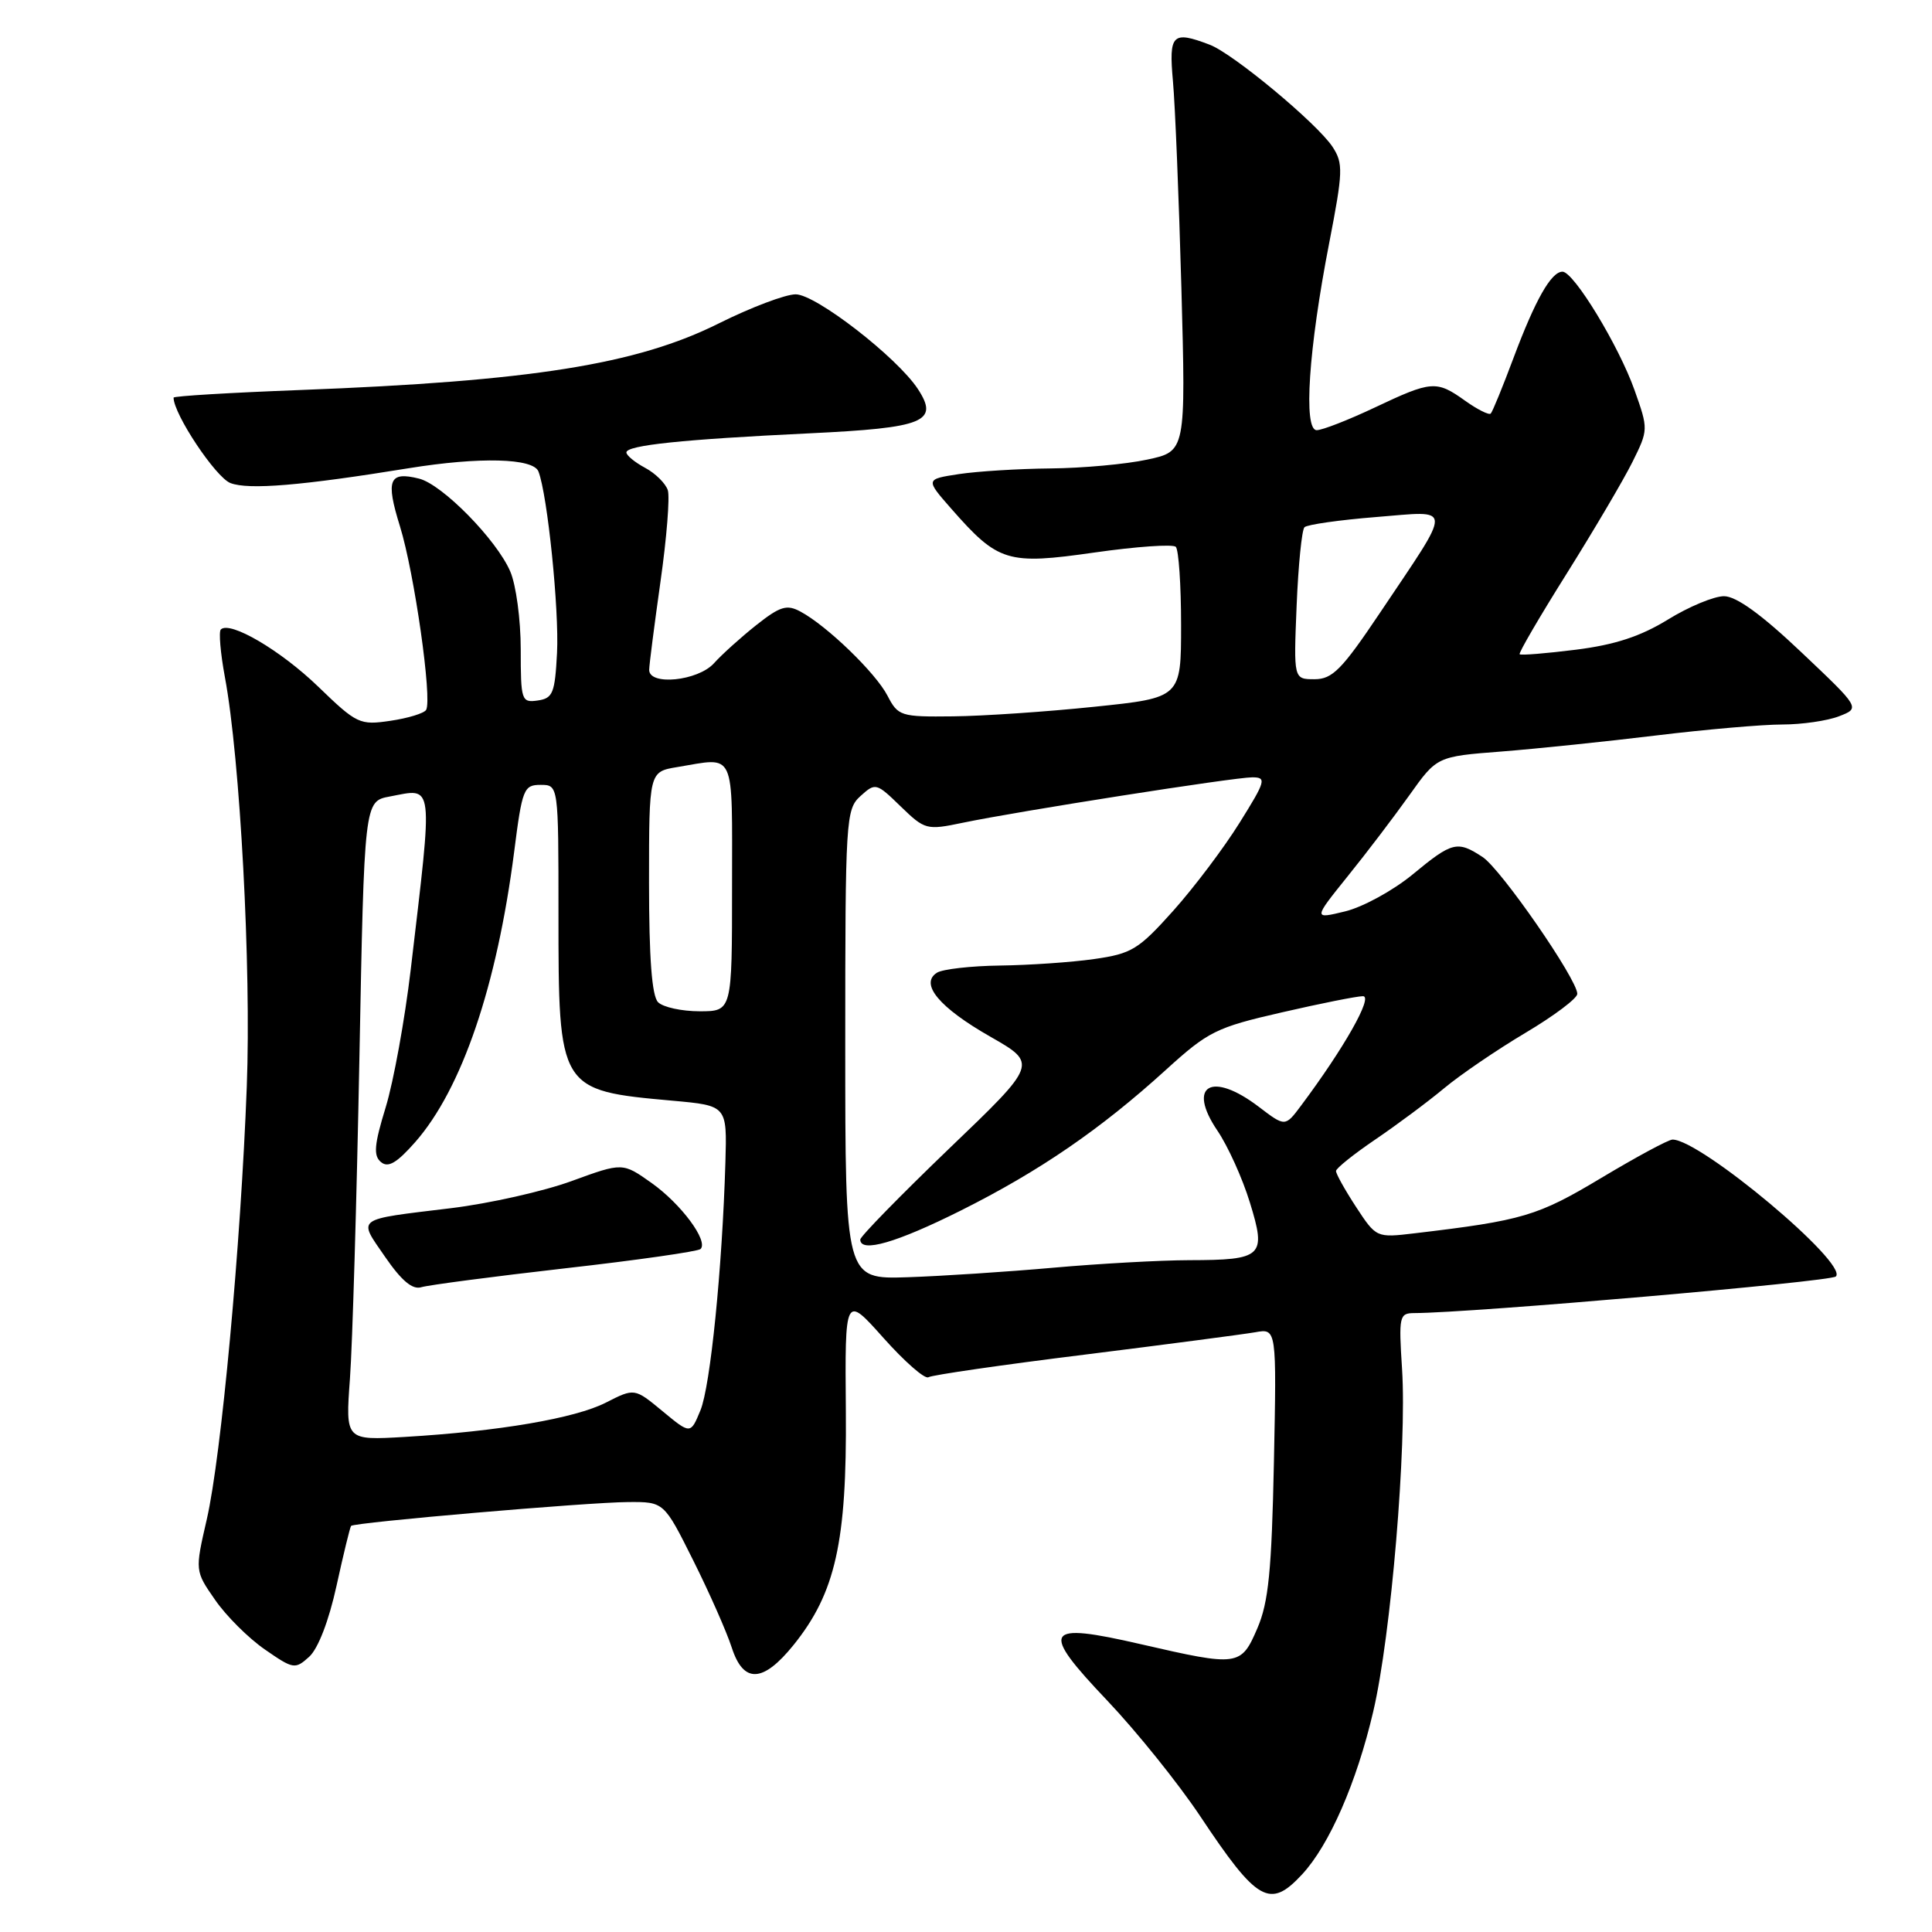 <?xml version="1.0" encoding="UTF-8" standalone="no"?>
<!DOCTYPE svg PUBLIC "-//W3C//DTD SVG 1.1//EN" "http://www.w3.org/Graphics/SVG/1.1/DTD/svg11.dtd" >
<svg xmlns="http://www.w3.org/2000/svg" xmlns:xlink="http://www.w3.org/1999/xlink" version="1.1" viewBox="0 0 256 256">
 <g >
 <path fill="currentColor"
d=" M 172.54 248.36 C 176.14 244.48 179.76 236.20 181.96 226.79 C 184.32 216.75 186.43 191.60 185.78 181.41 C 185.33 174.40 185.41 174.00 187.40 173.99 C 194.98 173.97 242.57 169.83 243.26 169.14 C 244.96 167.44 225.33 151.00 221.62 151.00 C 221.08 151.00 216.84 153.29 212.18 156.08 C 203.74 161.14 201.79 161.72 187.43 163.42 C 182.38 164.02 182.36 164.01 179.68 159.92 C 178.21 157.67 177.01 155.52 177.03 155.16 C 177.04 154.80 179.38 152.93 182.22 151.00 C 185.06 149.07 189.17 146.02 191.34 144.21 C 193.51 142.40 198.37 139.09 202.14 136.85 C 205.91 134.61 209.00 132.29 209.00 131.69 C 209.00 129.77 198.89 115.16 196.45 113.56 C 193.10 111.36 192.43 111.53 187.18 115.87 C 184.61 117.99 180.59 120.19 178.25 120.76 C 174.01 121.79 174.01 121.79 178.55 116.14 C 181.06 113.04 184.74 108.19 186.75 105.37 C 190.40 100.24 190.40 100.24 198.95 99.58 C 203.65 99.21 212.89 98.25 219.47 97.45 C 226.05 96.65 233.56 96.00 236.16 96.00 C 238.75 96.00 242.14 95.51 243.68 94.91 C 246.50 93.82 246.50 93.82 238.67 86.41 C 233.40 81.41 230.06 79.00 228.44 79.00 C 227.11 79.00 223.77 80.39 221.00 82.10 C 217.37 84.33 213.98 85.44 208.81 86.09 C 204.88 86.58 201.52 86.86 201.36 86.69 C 201.20 86.53 204.02 81.70 207.63 75.95 C 211.23 70.20 215.14 63.57 216.31 61.21 C 218.42 56.96 218.42 56.87 216.59 51.71 C 214.50 45.81 208.53 36.00 207.04 36.00 C 205.54 36.00 203.43 39.73 200.54 47.45 C 199.11 51.27 197.76 54.58 197.53 54.80 C 197.30 55.03 195.78 54.27 194.15 53.11 C 190.33 50.38 189.71 50.43 182.16 54.00 C 178.67 55.65 175.21 57.00 174.47 57.00 C 172.68 57.00 173.39 46.24 176.13 32.18 C 177.96 22.73 178.00 21.65 176.57 19.46 C 174.54 16.37 163.40 7.10 160.28 5.92 C 155.34 4.04 154.86 4.52 155.42 10.75 C 155.71 13.91 156.21 26.24 156.54 38.15 C 157.13 59.81 157.13 59.81 152.01 60.90 C 149.20 61.51 143.44 62.03 139.20 62.07 C 134.97 62.11 129.50 62.45 127.06 62.82 C 122.62 63.50 122.62 63.50 126.06 67.42 C 132.28 74.50 133.48 74.86 145.03 73.21 C 150.57 72.42 155.41 72.08 155.80 72.46 C 156.18 72.85 156.50 77.50 156.50 82.81 C 156.50 92.46 156.50 92.46 145.00 93.65 C 138.68 94.31 130.25 94.88 126.28 94.92 C 119.33 95.00 119.00 94.89 117.59 92.17 C 116.03 89.16 109.56 82.90 106.05 81.03 C 104.25 80.06 103.36 80.34 100.21 82.83 C 98.17 84.45 95.64 86.73 94.60 87.89 C 92.47 90.24 85.99 90.89 86.02 88.75 C 86.03 88.06 86.71 82.80 87.52 77.05 C 88.34 71.30 88.77 65.86 88.49 64.96 C 88.20 64.06 86.85 62.72 85.48 61.99 C 84.12 61.26 83.00 60.34 83.00 59.95 C 83.00 59.00 90.47 58.22 107.23 57.42 C 122.51 56.69 124.47 55.89 121.62 51.54 C 118.86 47.34 108.10 39.00 105.43 39.00 C 104.07 39.00 99.48 40.74 95.23 42.86 C 84.35 48.29 70.41 50.51 39.75 51.68 C 30.54 52.03 23.00 52.48 23.00 52.69 C 23.00 54.87 28.59 63.27 30.54 64.01 C 32.95 64.93 39.96 64.35 54.17 62.04 C 63.57 60.52 70.67 60.70 71.35 62.48 C 72.55 65.60 74.10 80.78 73.81 86.50 C 73.53 91.85 73.26 92.53 71.25 92.82 C 69.10 93.13 69.00 92.83 69.00 86.04 C 69.00 82.13 68.38 77.49 67.61 75.72 C 65.80 71.51 58.61 64.19 55.53 63.42 C 51.54 62.42 51.08 63.58 53.00 69.75 C 54.90 75.87 57.30 92.71 56.46 94.07 C 56.18 94.52 54.05 95.17 51.73 95.51 C 47.67 96.11 47.28 95.93 42.16 90.98 C 37.17 86.16 30.45 82.22 29.26 83.41 C 28.97 83.70 29.21 86.54 29.80 89.72 C 31.82 100.54 33.30 128.24 32.70 143.97 C 31.91 164.95 29.32 192.98 27.40 201.32 C 25.83 208.15 25.83 208.15 28.50 211.99 C 29.96 214.11 32.93 217.07 35.09 218.56 C 38.87 221.18 39.10 221.22 40.97 219.53 C 42.15 218.46 43.58 214.75 44.59 210.13 C 45.51 205.93 46.38 202.36 46.52 202.19 C 46.91 201.73 77.85 199.06 83.24 199.03 C 87.98 199.00 87.98 199.00 91.85 206.75 C 93.98 211.01 96.28 216.21 96.96 218.31 C 98.51 223.10 101.09 223.00 105.15 217.97 C 110.70 211.08 112.22 204.33 112.08 187.02 C 111.95 171.55 111.95 171.55 117.06 177.28 C 119.87 180.43 122.55 182.78 123.02 182.49 C 123.49 182.20 132.79 180.85 143.69 179.50 C 154.58 178.14 164.77 176.80 166.33 176.53 C 169.16 176.02 169.16 176.02 168.80 193.76 C 168.50 208.13 168.09 212.31 166.61 215.75 C 164.44 220.80 164.10 220.84 151.19 217.87 C 138.30 214.90 137.72 215.87 146.74 225.36 C 150.62 229.45 156.15 236.33 159.03 240.65 C 166.60 252.03 168.26 252.98 172.54 248.36 Z  M 46.37 182.68 C 46.70 178.18 47.26 159.13 47.62 140.34 C 48.27 106.17 48.27 106.17 51.65 105.54 C 57.55 104.43 57.40 103.19 54.42 128.50 C 53.64 135.10 52.15 143.30 51.11 146.71 C 49.58 151.70 49.46 153.13 50.48 153.98 C 51.43 154.78 52.58 154.10 55.03 151.32 C 61.20 144.28 65.84 130.66 68.13 112.86 C 69.19 104.53 69.40 104.00 71.63 104.00 C 74.00 104.00 74.00 104.00 74.00 121.05 C 74.00 144.43 74.03 144.49 89.13 145.85 C 96.34 146.50 96.34 146.50 96.12 154.00 C 95.70 168.10 94.13 183.70 92.81 186.88 C 91.50 190.06 91.50 190.06 87.79 186.99 C 84.08 183.92 84.08 183.92 80.29 185.85 C 76.19 187.94 66.11 189.66 53.64 190.40 C 45.77 190.86 45.77 190.86 46.37 182.68 Z  M 74.87 168.06 C 84.43 166.98 92.51 165.82 92.83 165.50 C 93.89 164.44 90.26 159.54 86.35 156.76 C 82.50 154.03 82.50 154.03 75.76 156.49 C 72.05 157.85 64.85 159.47 59.76 160.09 C 46.91 161.65 47.41 161.28 51.02 166.53 C 53.20 169.70 54.66 170.93 55.83 170.56 C 56.75 170.28 65.32 169.15 74.87 168.06 Z  M 112.00 138.41 C 112.00 108.47 112.08 107.24 114.02 105.48 C 116.00 103.69 116.12 103.72 119.34 106.85 C 122.55 109.96 122.78 110.02 127.57 109.02 C 134.85 107.50 163.52 103.00 165.93 103.00 C 167.85 103.00 167.72 103.47 164.25 109.02 C 162.19 112.33 158.24 117.57 155.47 120.67 C 150.86 125.82 149.96 126.37 144.97 127.08 C 141.96 127.51 136.35 127.89 132.50 127.94 C 128.65 127.99 124.89 128.42 124.15 128.89 C 121.83 130.36 124.46 133.51 131.23 137.37 C 137.50 140.95 137.50 140.95 125.74 152.22 C 119.28 158.43 113.99 163.84 113.99 164.25 C 114.01 166.05 118.78 164.67 127.32 160.40 C 137.76 155.17 145.82 149.64 154.50 141.75 C 160.09 136.67 161.14 136.14 169.83 134.15 C 174.95 132.97 179.80 132.00 180.60 132.00 C 181.99 132.00 178.09 138.89 172.39 146.51 C 170.29 149.32 170.29 149.32 166.80 146.66 C 160.55 141.90 157.24 143.80 161.31 149.81 C 162.69 151.84 164.63 156.12 165.61 159.32 C 167.83 166.50 167.34 166.96 157.55 166.98 C 153.73 166.99 145.63 167.44 139.55 167.98 C 133.47 168.52 124.79 169.09 120.25 169.24 C 112.00 169.51 112.00 169.51 112.00 138.41 Z  M 87.20 132.80 C 86.38 131.98 86.00 127.01 86.00 116.93 C 86.00 102.26 86.00 102.26 89.75 101.64 C 97.56 100.35 97.00 99.13 97.00 117.50 C 97.00 134.00 97.00 134.00 92.70 134.00 C 90.34 134.00 87.86 133.46 87.20 132.80 Z  M 171.81 80.25 C 172.03 74.89 172.50 70.21 172.85 69.86 C 173.21 69.51 177.48 68.90 182.34 68.51 C 192.66 67.69 192.62 66.63 182.82 81.25 C 177.80 88.73 176.55 90.00 174.18 90.00 C 171.41 90.00 171.41 90.00 171.81 80.25 Z "/>
</g>
</svg>